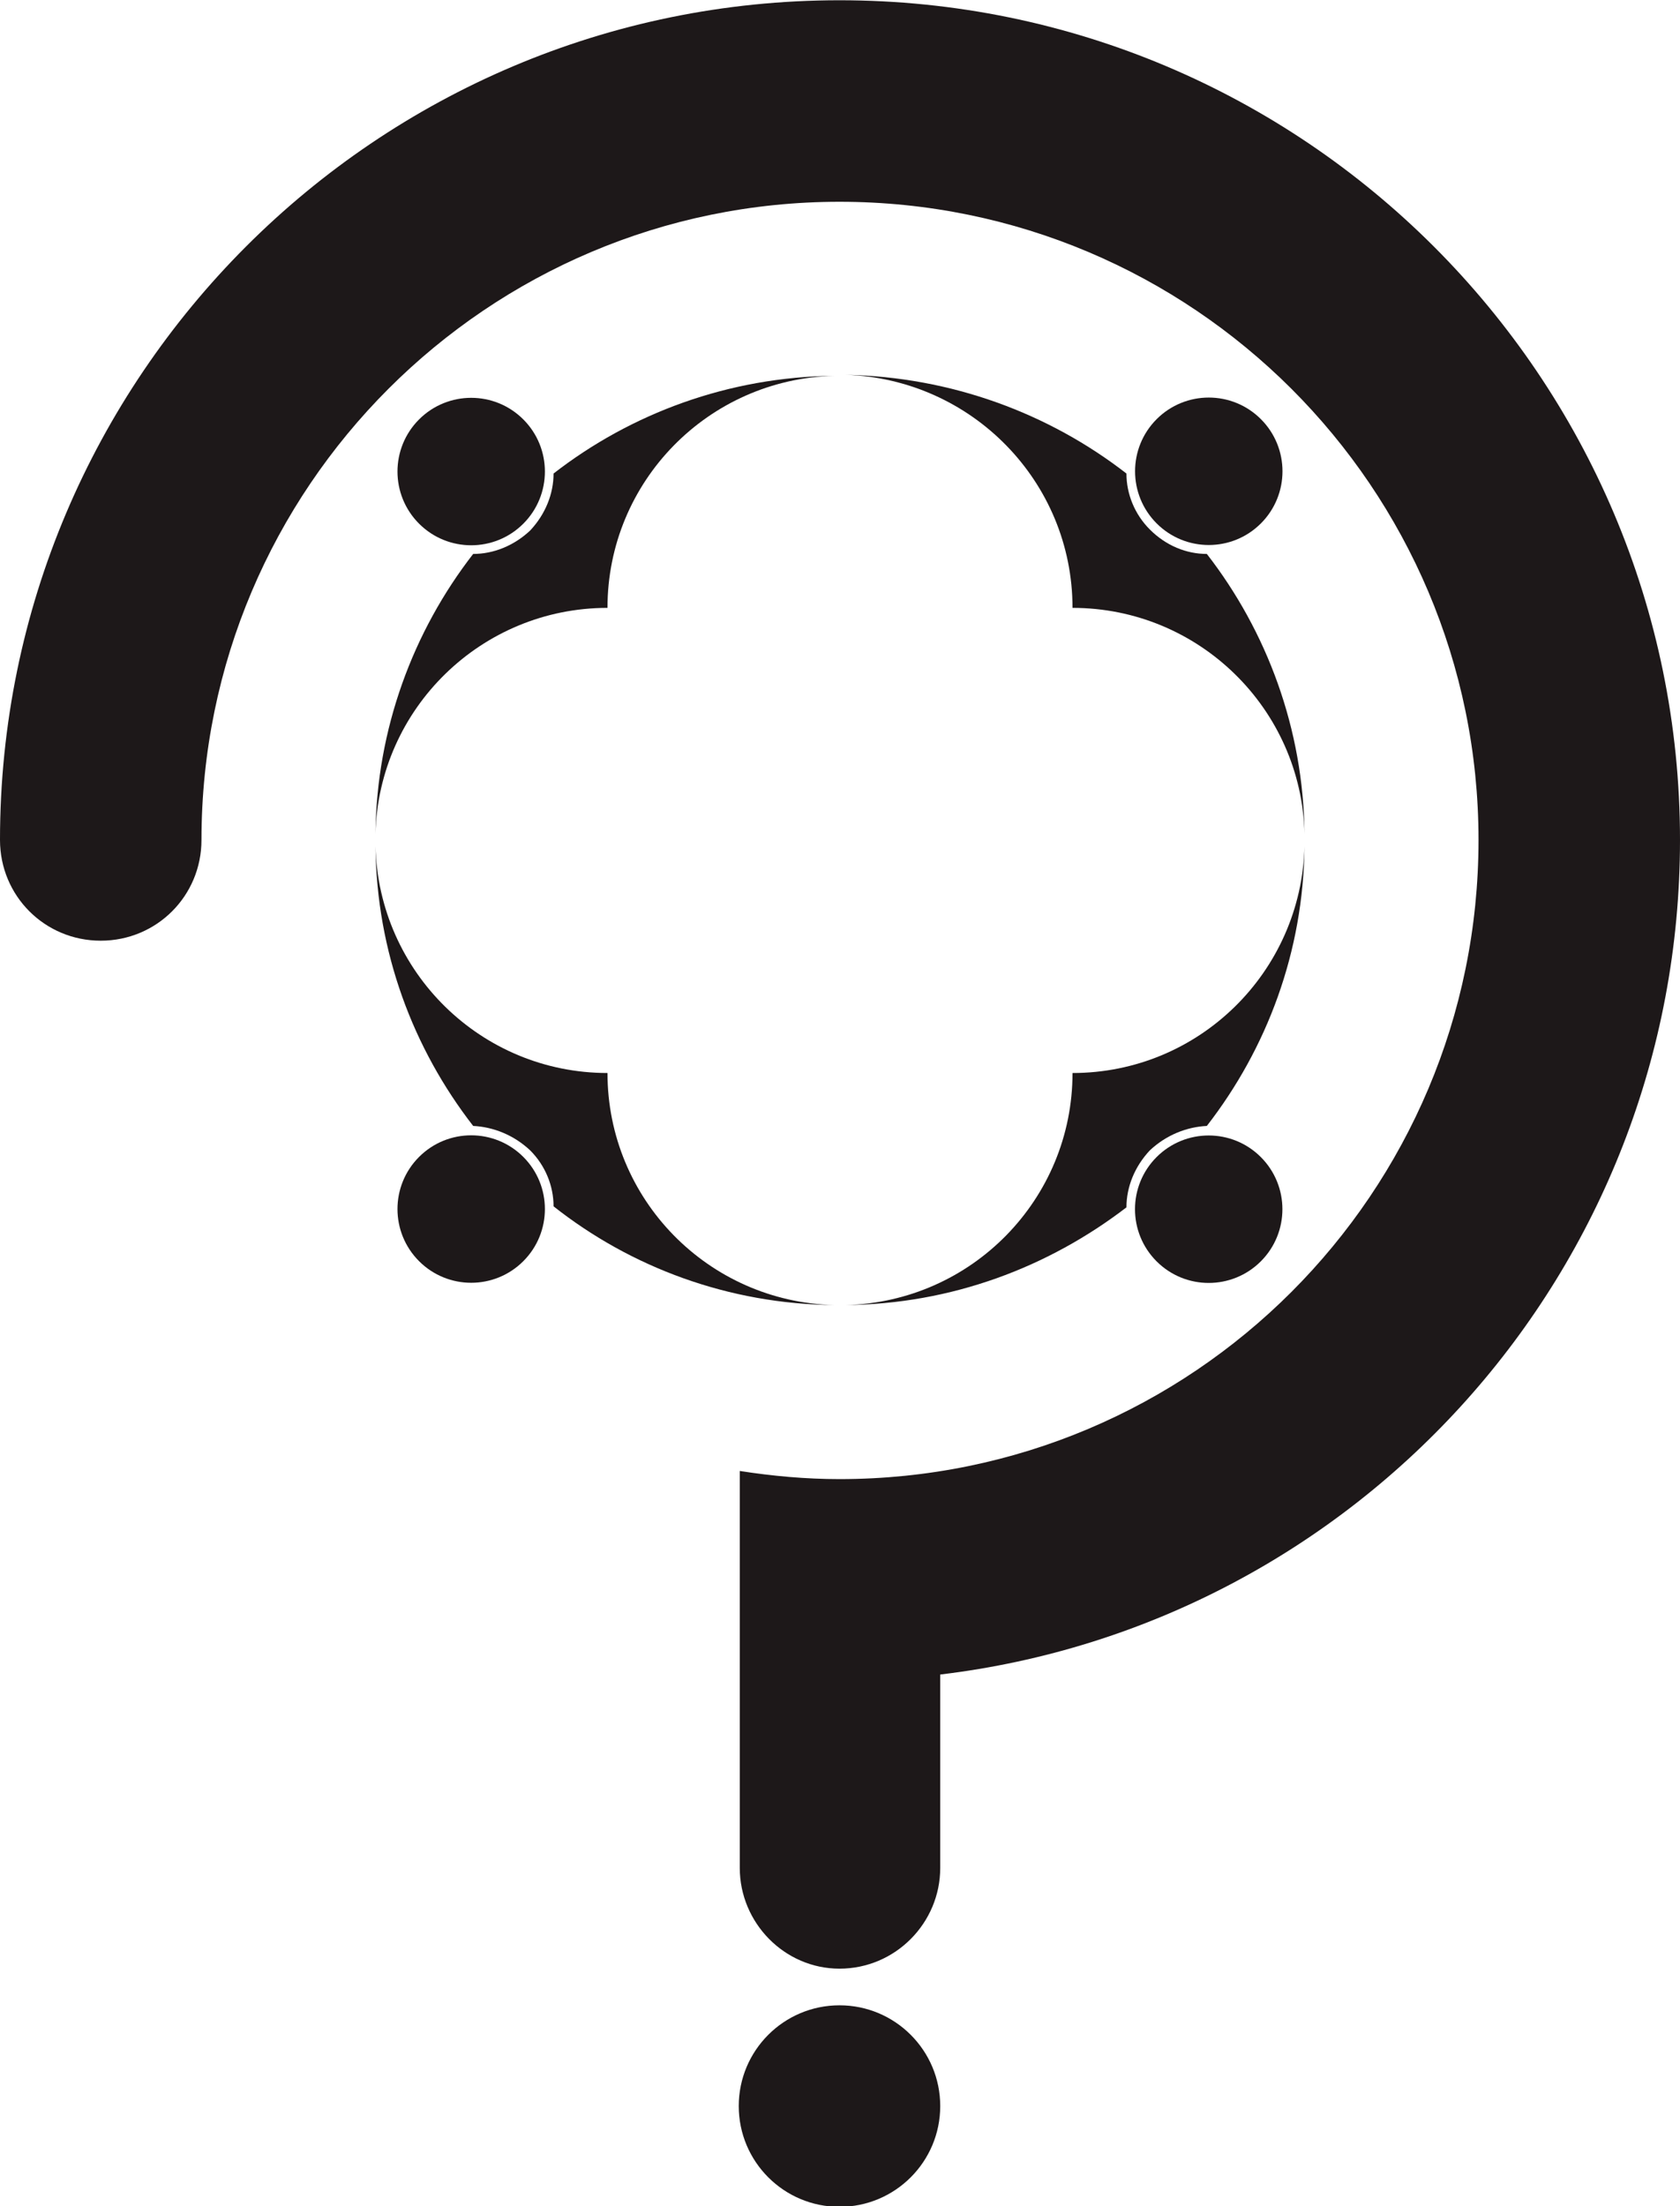 <?xml version="1.0" encoding="UTF-8"?>
<!DOCTYPE svg PUBLIC "-//W3C//DTD SVG 1.1//EN" "http://www.w3.org/Graphics/SVG/1.1/DTD/svg11.dtd">
<!-- Creator: CorelDRAW X7 -->
<svg xmlns="http://www.w3.org/2000/svg" xml:space="preserve" width="16.51mm" height="21.675mm" version="1.1" style="shape-rendering:geometricPrecision; text-rendering:geometricPrecision; image-rendering:optimizeQuality; fill-rule:evenodd; clip-rule:evenodd"
viewBox="0 0 1651 2167"
 xmlns:xlink="http://www.w3.org/1999/xlink">
 <defs>
  <style type="text/css">
   <![CDATA[
    .fil0 {fill:#1D1819}
   ]]>
  </style>
 </defs>
 <g id="Layer_x0020_1">
  <g id="_793902784">
   <path class="fil0" d="M825 0c456,0 826,370 826,825 0,423 -317,771 -727,820l0 190c0,54 -44,99 -99,99 -54,0 -98,-45 -98,-99l0 -190 0 -129 0 -71c32,5 65,8 98,8 347,0 628,-281 628,-628 0,-346 -281,-627 -628,-627 -346,0 -627,281 -627,627l0 0c0,55 -44,99 -99,99 -55,0 -99,-44 -99,-99l0 0c0,-455 370,-825 825,-825z"/>
   <circle class="fil0" cx="825" cy="2069" r="99"/>
   <path class="fil0" d="M820 369c-104,1 -200,37 -276,96 0,20 -8,40 -23,56 -16,15 -36,23 -56,23 -59,76 -95,172 -96,275 3,-123 104,-222 228,-222l0 0 0 0c0,-124 99,-225 223,-228z"/>
   <circle class="fil0" transform="matrix(0.13 -0.13 0.13 0.13 463.058 463.056)" r="394"/>
   <path class="fil0" d="M369 831c1,104 37,199 96,275 20,1 40,9 56,24 15,15 23,35 23,55 76,60 172,96 276,97 -124,-3 -223,-104 -223,-228l0 0 0 0c-124,0 -225,-99 -228,-223z"/>
   <circle class="fil0" transform="matrix(-0.13 -0.13 0.13 -0.13 463.057 1187.66)" r="394"/>
   <path class="fil0" d="M831 1282c104,-1 199,-37 276,-96 0,-20 8,-40 23,-56 16,-15 36,-23 56,-24 59,-76 95,-171 96,-275 -3,124 -104,223 -228,223l0 0 0 0c0,124 -99,225 -223,228z"/>
   <circle class="fil0" transform="matrix(-0.13 0.13 -0.13 -0.13 1187.84 1187.82)" r="394"/>
   <path class="fil0" d="M1282 819c-1,-103 -37,-199 -96,-275 -20,0 -40,-8 -56,-24 -15,-15 -23,-35 -23,-55 -76,-59 -172,-95 -276,-97 124,4 223,105 223,229l0 0 0 0c124,0 225,99 228,222z"/>
   <circle class="fil0" transform="matrix(0.13 0.13 -0.13 0.13 1187.91 462.796)" r="394"/>
  </g>
 </g>
</svg>
